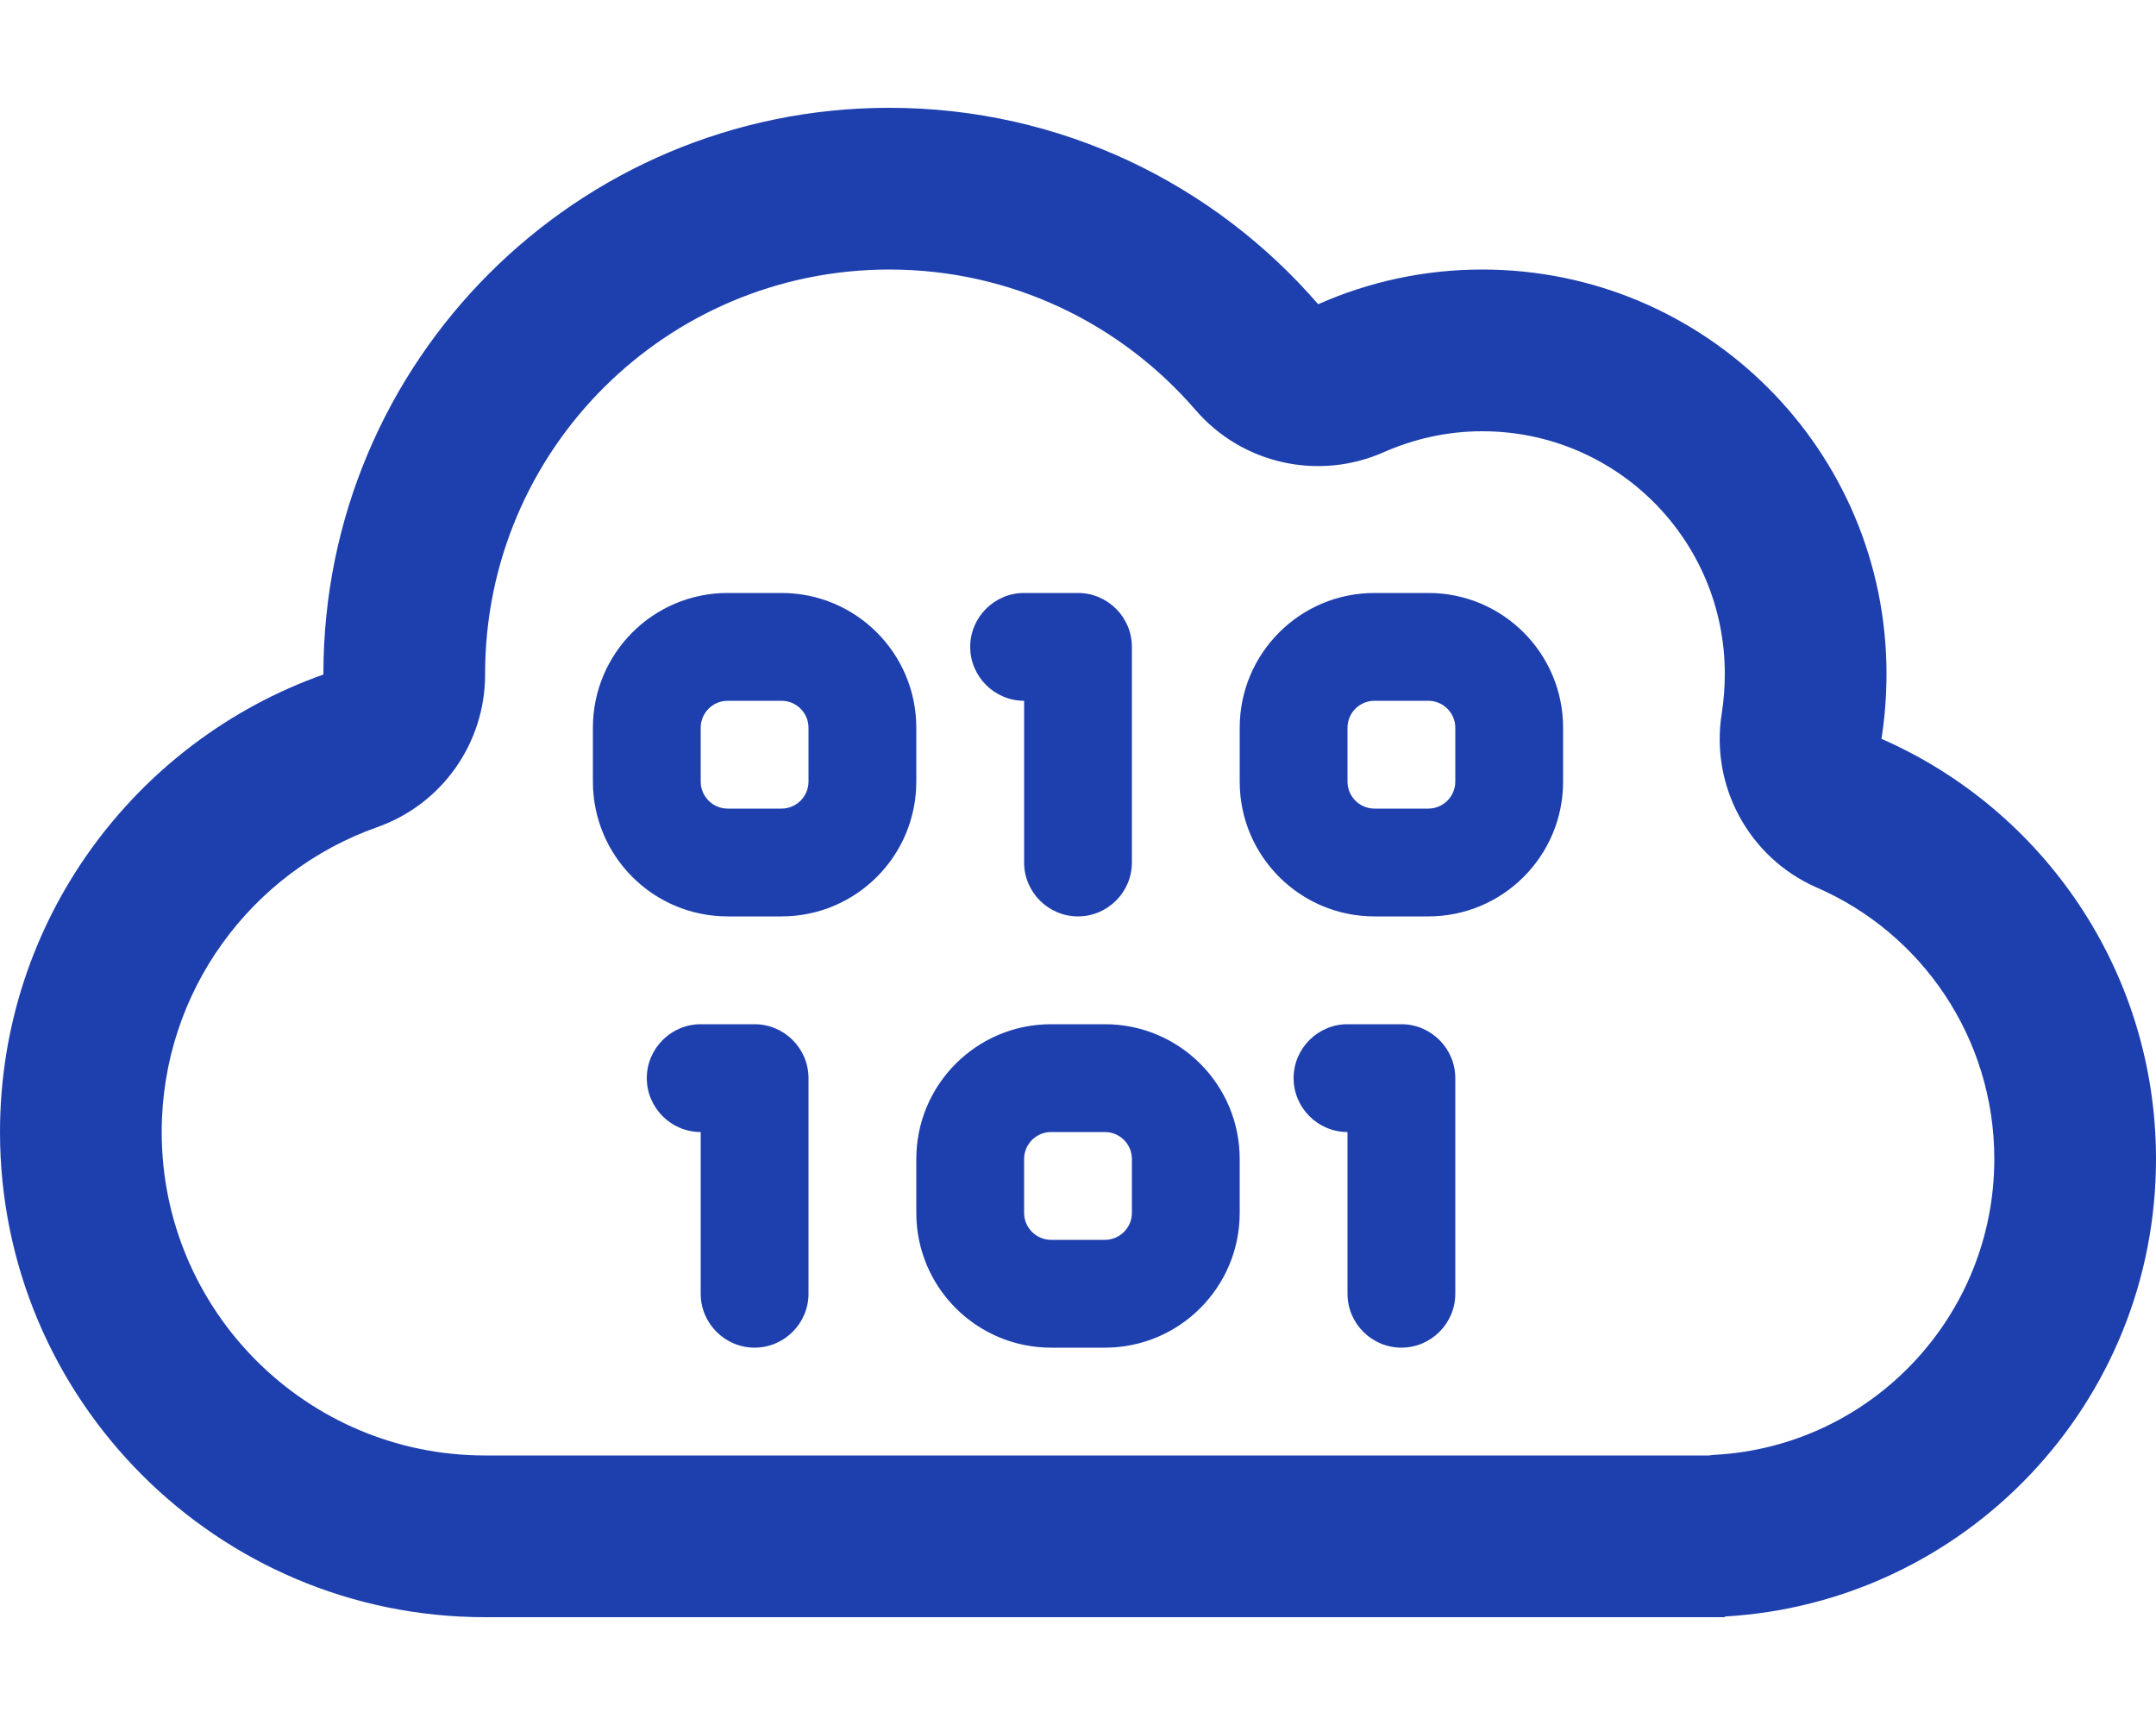 <svg width="45" height="36" viewBox="0 0 45 36" fill="none" xmlns="http://www.w3.org/2000/svg">
<path d="M24.954 8.557C25.924 9.682 27.52 10.041 28.884 9.436C29.51 9.162 30.199 9 30.938 9C33.736 9 36 11.264 36 14.062C36 14.344 35.979 14.618 35.937 14.885C35.691 16.404 36.506 17.902 37.913 18.52C40.106 19.47 41.625 21.656 41.625 24.188C41.625 27.478 39.052 30.178 35.803 30.361C35.761 30.361 35.712 30.368 35.669 30.375H35.438H10.125C6.398 30.375 3.375 27.352 3.375 23.625C3.375 20.693 5.245 18.19 7.875 17.262C9.225 16.784 10.125 15.511 10.125 14.077V14.062C10.125 9.401 13.901 5.625 18.562 5.625C21.115 5.625 23.4 6.757 24.954 8.557ZM36 33.75V33.736C41.02 33.448 45 29.285 45 24.188C45 20.271 42.645 16.896 39.27 15.419C39.34 14.977 39.375 14.52 39.375 14.062C39.375 9.401 35.599 5.625 30.938 5.625C29.714 5.625 28.561 5.885 27.513 6.349C25.341 3.839 22.141 2.25 18.562 2.25C12.037 2.25 6.75 7.537 6.75 14.062V14.077C2.82 15.469 0 19.216 0 23.625C0 29.215 4.535 33.75 10.125 33.75H32.625H35.438H36ZM12.375 15.188V16.312C12.375 17.866 13.634 19.125 15.188 19.125H16.312C17.866 19.125 19.125 17.866 19.125 16.312V15.188C19.125 13.634 17.866 12.375 16.312 12.375H15.188C13.634 12.375 12.375 13.634 12.375 15.188ZM15.188 14.625H16.312C16.622 14.625 16.875 14.878 16.875 15.188V16.312C16.875 16.622 16.622 16.875 16.312 16.875H15.188C14.878 16.875 14.625 16.622 14.625 16.312V15.188C14.625 14.878 14.878 14.625 15.188 14.625ZM20.25 13.5C20.25 14.119 20.756 14.625 21.375 14.625V18C21.375 18.619 21.881 19.125 22.5 19.125C23.119 19.125 23.625 18.619 23.625 18V13.5C23.625 12.881 23.119 12.375 22.5 12.375H21.375C20.756 12.375 20.25 12.881 20.25 13.5ZM28.688 12.375C27.134 12.375 25.875 13.634 25.875 15.188V16.312C25.875 17.866 27.134 19.125 28.688 19.125H29.812C31.366 19.125 32.625 17.866 32.625 16.312V15.188C32.625 13.634 31.366 12.375 29.812 12.375H28.688ZM28.125 15.188C28.125 14.878 28.378 14.625 28.688 14.625H29.812C30.122 14.625 30.375 14.878 30.375 15.188V16.312C30.375 16.622 30.122 16.875 29.812 16.875H28.688C28.378 16.875 28.125 16.622 28.125 16.312V15.188ZM13.5 22.5C13.5 23.119 14.006 23.625 14.625 23.625V27C14.625 27.619 15.131 28.125 15.75 28.125C16.369 28.125 16.875 27.619 16.875 27V22.5C16.875 21.881 16.369 21.375 15.75 21.375H14.625C14.006 21.375 13.5 21.881 13.5 22.5ZM19.125 24.188V25.312C19.125 26.866 20.384 28.125 21.938 28.125H23.062C24.616 28.125 25.875 26.866 25.875 25.312V24.188C25.875 22.634 24.616 21.375 23.062 21.375H21.938C20.384 21.375 19.125 22.634 19.125 24.188ZM21.938 23.625H23.062C23.372 23.625 23.625 23.878 23.625 24.188V25.312C23.625 25.622 23.372 25.875 23.062 25.875H21.938C21.628 25.875 21.375 25.622 21.375 25.312V24.188C21.375 23.878 21.628 23.625 21.938 23.625ZM28.125 21.375C27.506 21.375 27 21.881 27 22.5C27 23.119 27.506 23.625 28.125 23.625V27C28.125 27.619 28.631 28.125 29.25 28.125C29.869 28.125 30.375 27.619 30.375 27V22.5C30.375 21.881 29.869 21.375 29.25 21.375H28.125Z" fill="#1E40AE"/>
</svg>
